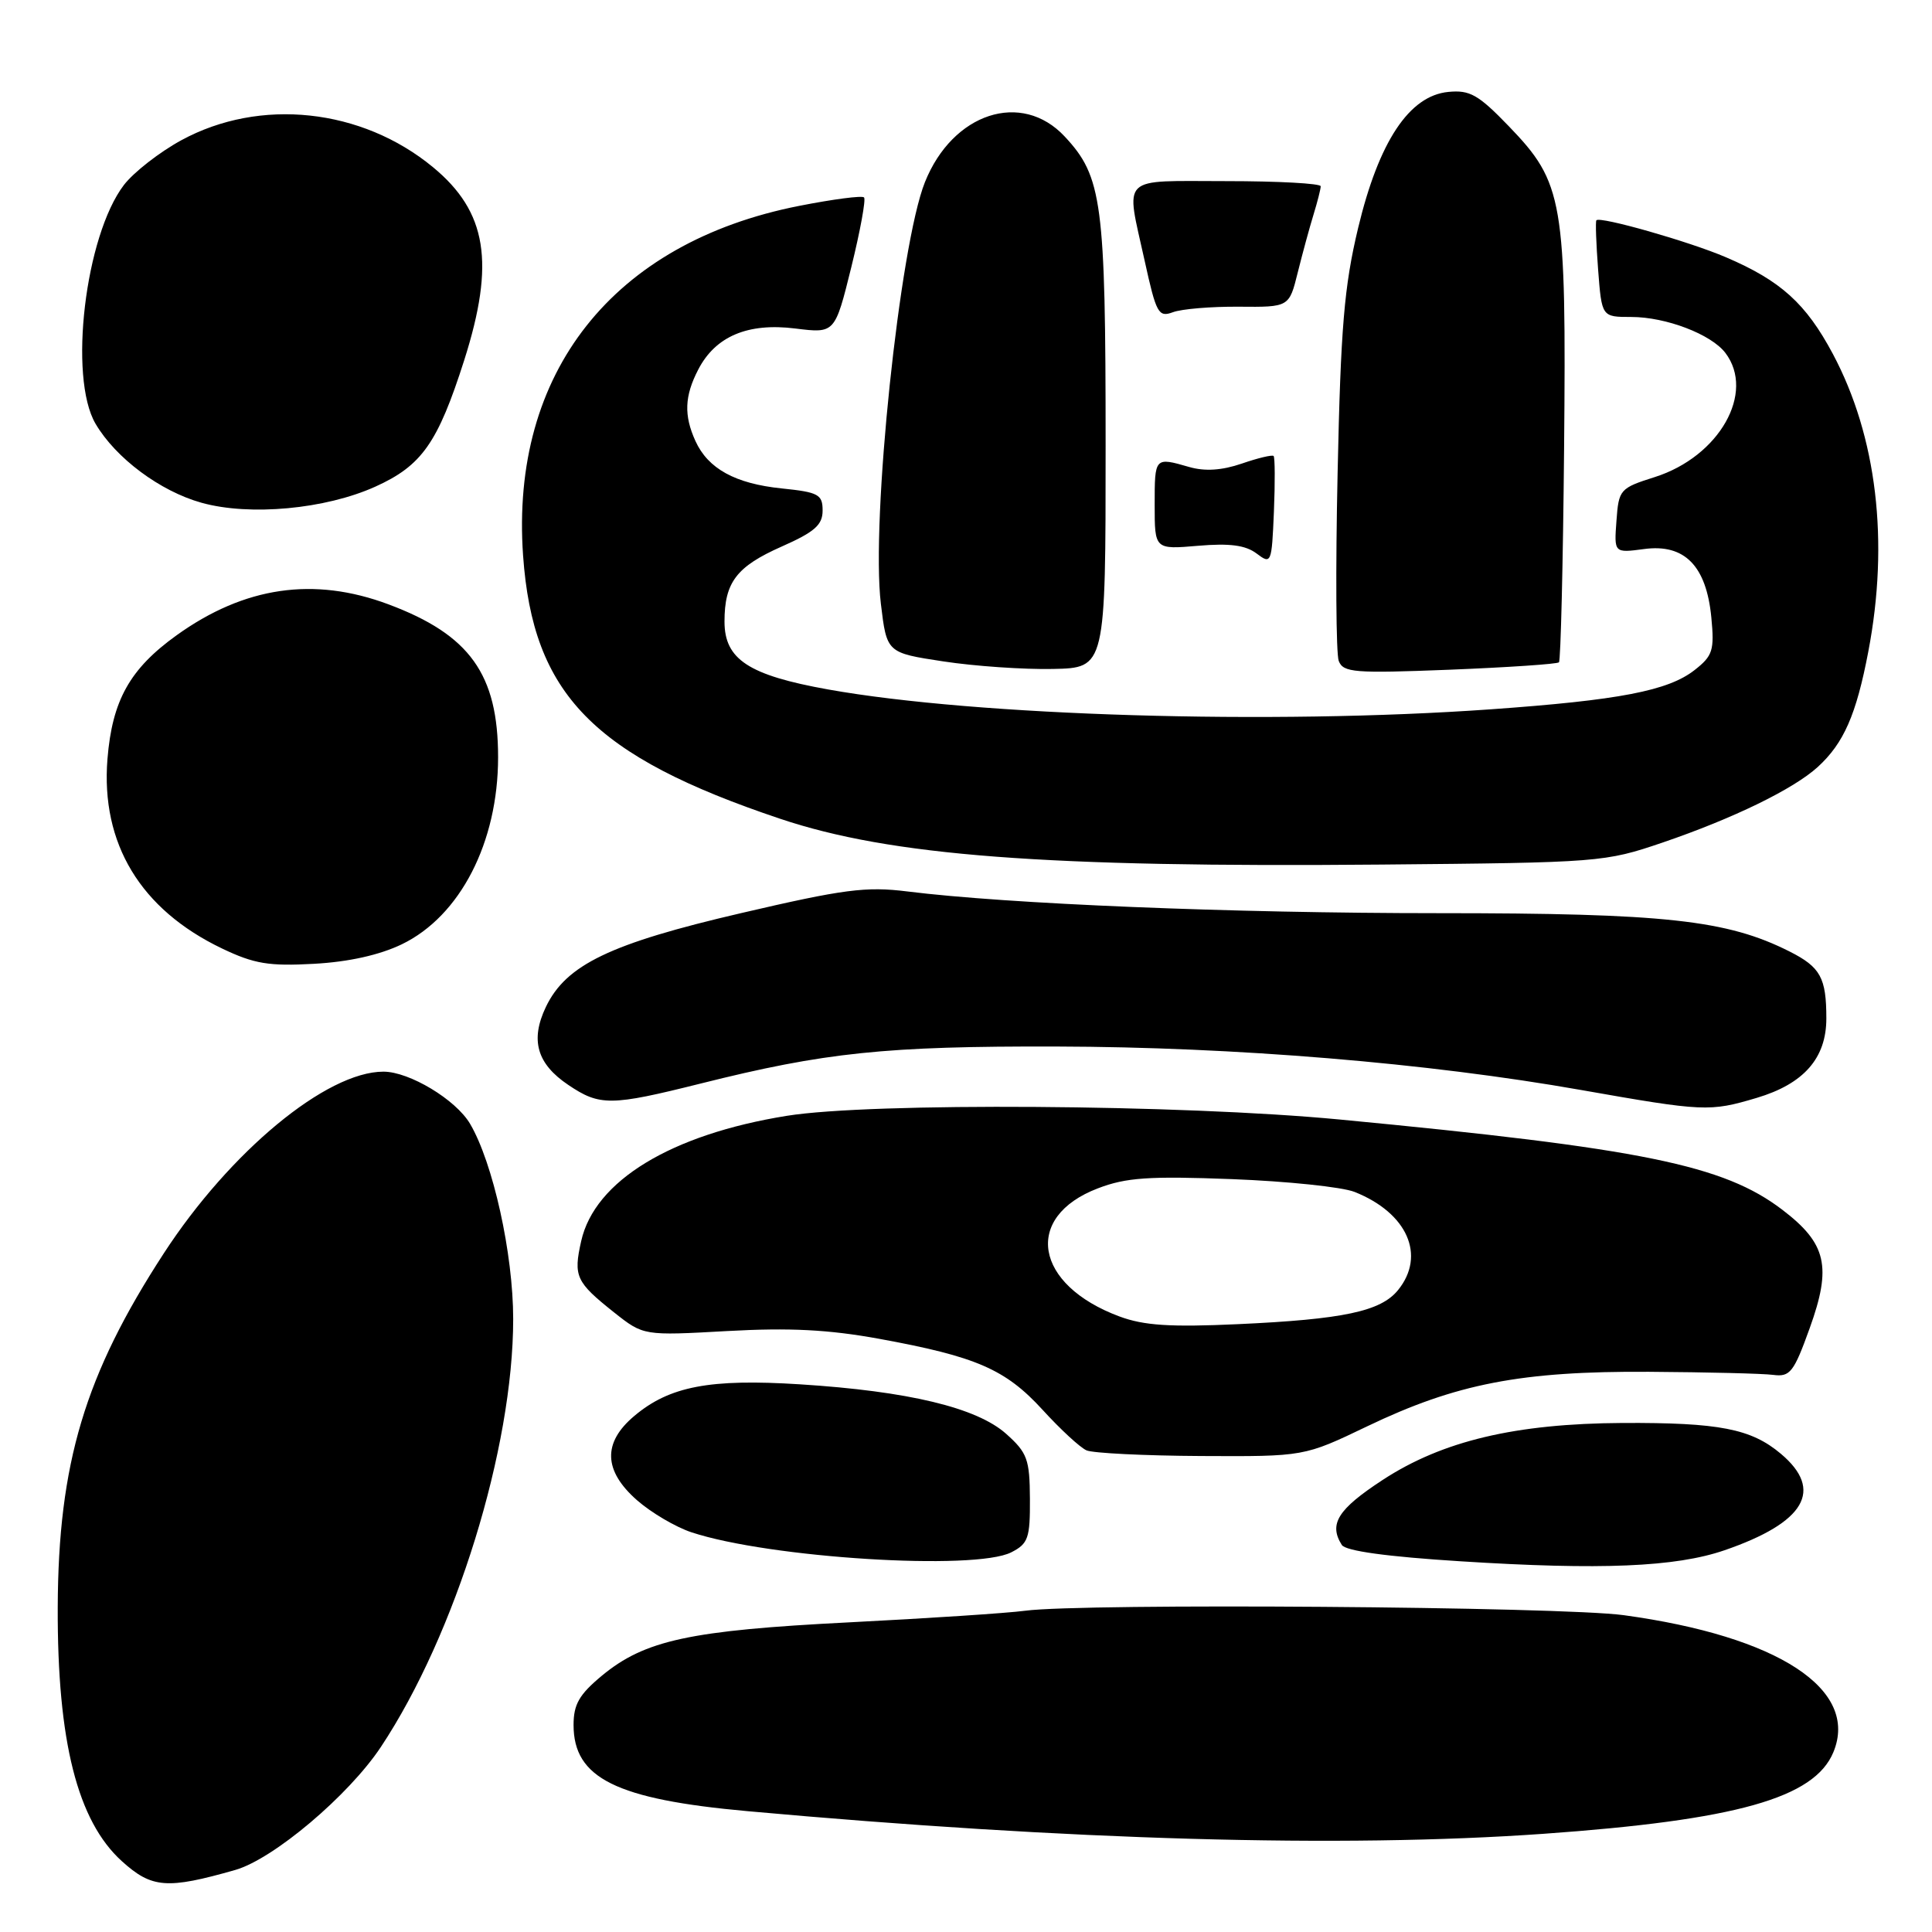 <?xml version="1.0" encoding="UTF-8" standalone="no"?>
<!DOCTYPE svg PUBLIC "-//W3C//DTD SVG 1.1//EN" "http://www.w3.org/Graphics/SVG/1.1/DTD/svg11.dtd" >
<svg xmlns="http://www.w3.org/2000/svg" xmlns:xlink="http://www.w3.org/1999/xlink" version="1.1" viewBox="0 0 256 256">
 <g >
 <path fill="currentColor"
d=" M 31.17 247.78 C 36.24 246.33 46.19 237.92 50.47 231.48 C 60.38 216.54 68.00 191.90 68.00 174.77 C 68.00 166.13 65.33 154.07 62.28 148.90 C 60.39 145.70 54.24 142.00 50.81 142.00 C 43.27 142.00 30.49 152.57 21.70 166.08 C 11.24 182.16 7.72 193.90 7.65 213.00 C 7.59 230.74 10.26 241.29 16.15 246.62 C 20.12 250.21 22.13 250.36 31.17 247.78 Z  M 204.50 242.99 C 230.06 241.17 240.41 238.26 242.93 232.18 C 246.38 223.85 235.63 216.82 215.16 214.02 C 206.83 212.88 143.49 212.41 135.85 213.43 C 133.46 213.75 122.95 214.44 112.50 214.97 C 91.42 216.04 85.44 217.33 79.75 222.04 C 76.75 224.53 76.00 225.83 76.00 228.57 C 76.00 235.62 81.65 238.42 99.06 239.99 C 141.81 243.86 177.83 244.88 204.50 242.99 Z  M 228.50 205.42 C 239.19 201.74 241.70 197.45 235.97 192.63 C 232.03 189.31 227.79 188.49 215.00 188.55 C 200.81 188.63 191.13 190.92 183.21 196.10 C 177.26 199.99 176.04 201.94 177.80 204.72 C 178.31 205.51 183.80 206.27 193.54 206.88 C 212.10 208.06 222.04 207.64 228.50 205.42 Z  M 134.00 205.69 C 136.24 204.55 136.50 203.81 136.47 198.60 C 136.44 193.37 136.13 192.50 133.32 189.99 C 129.43 186.52 120.36 184.34 106.00 183.43 C 94.05 182.67 88.71 183.69 84.05 187.62 C 79.83 191.16 79.96 194.88 84.41 198.79 C 86.29 200.44 89.54 202.35 91.63 203.04 C 101.96 206.45 129.19 208.15 134.00 205.69 Z  M 181.15 189.00 C 192.95 183.34 201.57 181.67 218.50 181.77 C 226.20 181.82 233.61 182.00 234.97 182.18 C 237.19 182.47 237.69 181.84 239.79 176.00 C 242.74 167.83 242.03 164.77 236.18 160.31 C 228.40 154.37 217.63 152.17 177.50 148.34 C 156.57 146.34 115.39 146.06 104.27 147.85 C 88.91 150.32 78.80 156.47 77.01 164.45 C 75.96 169.13 76.31 169.88 81.38 173.91 C 85.27 176.99 85.27 176.99 96.38 176.37 C 104.64 175.91 109.81 176.18 116.50 177.40 C 129.37 179.75 133.22 181.43 138.14 186.80 C 140.50 189.39 143.12 191.81 143.97 192.18 C 144.81 192.55 151.64 192.89 159.15 192.93 C 172.81 193.00 172.81 193.00 181.15 189.00 Z  M 232.76 145.48 C 239.01 143.62 242.00 140.22 242.00 134.95 C 242.00 129.56 241.23 128.15 237.13 126.08 C 228.85 121.90 220.63 121.00 190.59 121.00 C 163.18 121.00 133.46 119.78 120.21 118.12 C 114.76 117.44 111.80 117.82 98.21 120.99 C 80.83 125.03 75.00 127.84 72.33 133.43 C 70.24 137.81 71.14 140.96 75.29 143.75 C 79.47 146.57 80.91 146.56 92.82 143.58 C 109.33 139.44 117.34 138.61 140.00 138.67 C 163.67 138.73 189.16 140.84 209.50 144.43 C 225.79 147.30 226.53 147.33 232.76 145.48 Z  M 53.25 125.12 C 60.98 121.38 66.00 111.62 66.00 100.34 C 66.00 89.34 62.25 84.11 51.48 80.08 C 41.59 76.38 32.40 77.72 23.41 84.17 C 17.20 88.63 14.87 92.81 14.24 100.56 C 13.34 111.78 18.62 120.51 29.42 125.68 C 33.69 127.72 35.63 128.04 41.60 127.71 C 46.20 127.46 50.31 126.54 53.25 125.12 Z  M 220.31 111.64 C 229.66 108.45 237.64 104.56 240.85 101.64 C 244.31 98.48 245.96 94.73 247.56 86.34 C 250.35 71.75 248.69 57.83 242.86 46.89 C 239.30 40.22 235.97 37.20 228.70 34.09 C 223.86 32.01 211.99 28.63 211.53 29.19 C 211.39 29.36 211.50 32.31 211.76 35.75 C 212.24 42.00 212.24 42.00 216.15 42.00 C 220.74 42.00 226.74 44.29 228.62 46.76 C 232.62 52.03 227.82 60.49 219.28 63.21 C 214.64 64.68 214.49 64.86 214.19 69.00 C 213.87 73.28 213.87 73.28 217.86 72.75 C 223.21 72.03 226.10 74.97 226.76 81.81 C 227.18 86.17 226.95 86.90 224.55 88.78 C 221.05 91.53 214.56 92.78 197.50 93.99 C 168.48 96.05 129.39 94.87 109.75 91.36 C 99.20 89.47 96.00 87.38 96.00 82.36 C 96.00 77.16 97.59 75.07 103.58 72.42 C 107.94 70.49 109.00 69.56 109.00 67.65 C 109.00 65.52 108.46 65.22 103.59 64.72 C 97.43 64.09 93.82 62.11 92.15 58.44 C 90.60 55.03 90.70 52.48 92.52 48.97 C 94.80 44.56 99.09 42.74 105.39 43.53 C 110.63 44.18 110.63 44.18 112.80 35.41 C 113.99 30.58 114.75 26.42 114.49 26.16 C 114.23 25.89 110.36 26.40 105.89 27.28 C 81.21 32.14 67.60 49.38 69.31 73.60 C 70.61 92.00 78.59 100.17 103.37 108.49 C 118.00 113.40 138.52 114.96 183.00 114.56 C 211.98 114.30 212.64 114.25 220.31 111.64 Z  M 146.50 59.00 C 146.50 26.80 146.05 23.41 141.08 18.09 C 135.37 11.97 126.24 14.95 122.56 24.13 C 119.21 32.51 115.39 68.99 116.72 80.00 C 117.50 86.50 117.50 86.50 125.00 87.64 C 129.12 88.27 135.65 88.72 139.50 88.64 C 146.50 88.50 146.50 88.50 146.50 59.00 Z  M 206.57 87.76 C 206.80 87.53 207.11 74.78 207.25 59.42 C 207.55 26.51 207.16 24.23 199.93 16.73 C 195.89 12.54 194.76 11.90 191.91 12.18 C 186.73 12.68 182.70 18.76 179.96 30.20 C 178.11 37.95 177.65 43.37 177.24 62.68 C 176.96 75.43 177.03 86.64 177.39 87.58 C 177.99 89.12 179.44 89.24 192.10 88.74 C 199.83 88.43 206.34 87.99 206.57 87.76 Z  M 168.76 60.42 C 168.57 60.24 166.68 60.69 164.54 61.43 C 161.91 62.33 159.66 62.48 157.58 61.88 C 152.99 60.56 153.00 60.55 153.00 66.91 C 153.00 72.81 153.00 72.81 158.75 72.32 C 162.94 71.96 165.04 72.24 166.50 73.34 C 168.45 74.81 168.51 74.67 168.80 67.80 C 168.96 63.93 168.94 60.61 168.76 60.42 Z  M 49.72 64.49 C 55.90 61.70 58.01 58.70 61.52 47.70 C 65.62 34.80 64.53 28.06 57.37 22.15 C 47.92 14.35 34.45 12.91 24.03 18.58 C 21.13 20.16 17.71 22.83 16.42 24.51 C 11.28 31.25 9.05 49.99 12.66 56.15 C 15.33 60.70 21.22 65.09 26.71 66.62 C 33.10 68.40 43.11 67.47 49.72 64.49 Z  M 164.16 40.64 C 170.82 40.70 170.82 40.70 171.96 36.10 C 172.59 33.57 173.53 30.12 174.05 28.43 C 174.57 26.74 175.00 25.05 175.00 24.68 C 175.00 24.31 169.38 24.00 162.50 24.00 C 148.20 24.00 149.15 23.07 151.67 34.54 C 153.21 41.55 153.50 42.08 155.42 41.37 C 156.56 40.94 160.50 40.61 164.16 40.64 Z  M 148.34 174.44 C 137.05 170.25 135.54 161.25 145.48 157.46 C 149.20 156.03 152.25 155.82 163.24 156.24 C 170.53 156.52 177.85 157.28 179.50 157.94 C 186.48 160.72 188.97 166.35 185.25 170.94 C 182.96 173.77 177.99 174.82 164.00 175.46 C 155.07 175.87 151.57 175.64 148.34 174.44 Z "/>
</g>
</svg>